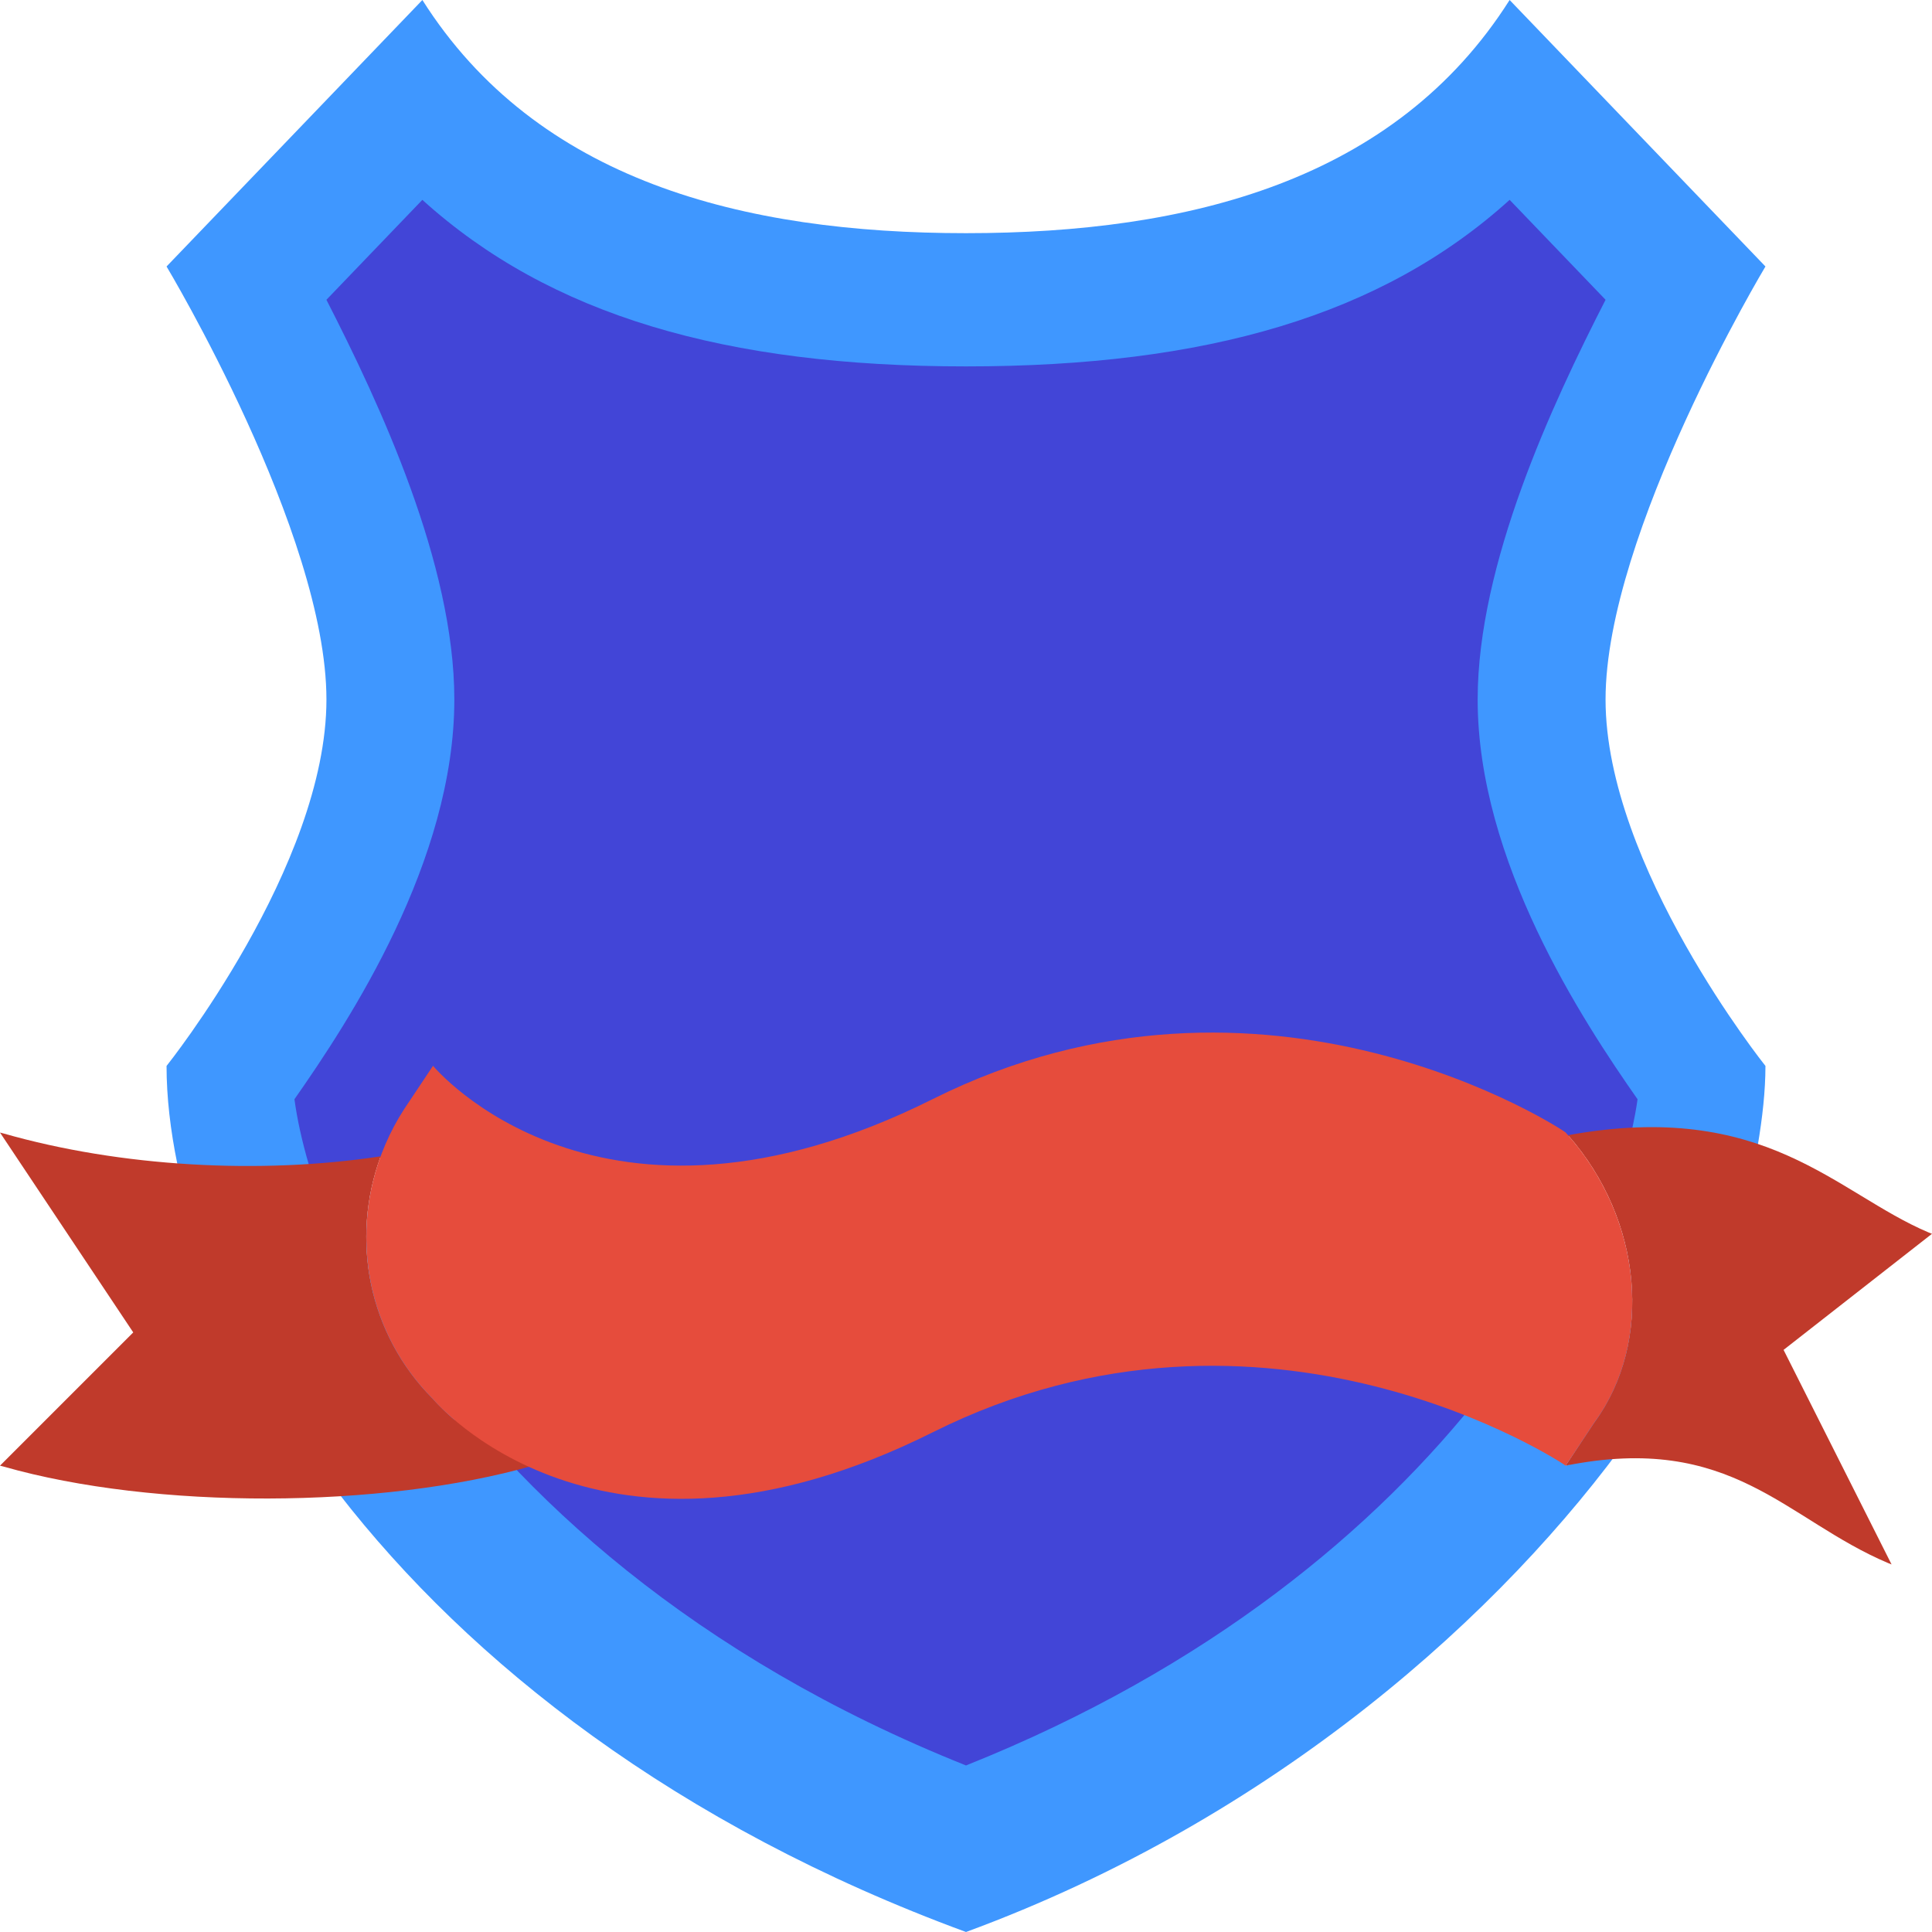 <?xml version="1.0" encoding="iso-8859-1"?>
<!-- Generator: Adobe Illustrator 19.0.0, SVG Export Plug-In . SVG Version: 6.00 Build 0)  -->
<svg xmlns="http://www.w3.org/2000/svg" xmlns:xlink="http://www.w3.org/1999/xlink" version="1.1" id="Layer_1" x="0px" y="0px" viewBox="0 0 512 512" style="enable-background:new 0 0 512 512;" xml:space="preserve">
<g>
	<path style="fill:#3F97FF;" d="M467.862,70.621L400.066,0C369.752,47.863,315.162,61.793,256,61.793S142.248,47.863,111.934,0   L44.138,70.621c0,0,42.372,70.621,42.372,114.759s-42.372,97.103-42.372,97.103c0,8.245,1.015,17.002,2.878,26.077   c18.282,1.333,36.793,0.777,53.866-1.81c-8.077,21.972-3.293,47.139,13.877,64.318c0.062,0.071,1.898,2.251,5.447,5.314   l3.381,12.579c-11.123,3.169-22.44,5.376-33.836,6.797C124.504,440.629,179.341,483.822,256,512   c81.682-30.031,142.362-84.418,176.552-132.414c-4.352,0.238-12.57,7.812-17.655,8.828l7.618-11.132   c15.66-21.398,12.791-53.681-6.965-76.147c21.592-3.928,37.385-1.969,50.282,2.375c1.218-7.247,2.03-14.336,2.03-21.027   c0,0-42.372-52.966-42.372-97.103S467.862,70.621,467.862,70.621"/>
	<g>
		<path style="fill:#4245D7;" d="M247.172,371.052c-88.276,44.138-132.122-8.457-132.414-8.819    c-2.013-2.004-3.708-4.202-5.367-6.418c27.754,40.492,74.787,83.359,146.609,112.049c64.283-25.679,108.685-62.729,137.225-99.257    C363.705,355.948,307.588,340.844,247.172,371.052"/>
		<path style="fill:#4245D7;" d="M100.991,306.729c1.554-4.334,3.558-8.545,6.135-12.526l7.636-11.449    c0.291,0.353,44.138,52.966,132.414,8.828s167.424,8.466,167.724,8.828l0.653,0.733c6.109-1.121,11.732-1.721,16.993-1.969    c0.574-2.71,1.086-5.35,1.421-7.865c-14.601-20.86-42.372-63.108-42.372-105.931c0-35.955,19.721-78.23,33.898-105.931    L400.07,52.962C366.216,83.603,319.668,97.1,256.004,97.1c-63.673,0-110.221-13.497-144.075-44.138L86.505,79.445    c14.177,27.701,33.898,69.976,33.898,105.931c0,42.823-27.772,85.071-42.372,105.931c0.724,5.376,2.03,11.238,3.831,17.399    c6.453-0.424,12.853-1.024,19.015-1.96L100.991,306.729z"/>
	</g>
	<g>
		<path style="fill:#C03A2B;" d="M512,326.966l-0.883-0.344c-24.576-10.39-43.167-35.328-95.567-25.785    c19.756,22.457,22.625,54.749,6.965,76.147l-7.618,11.432c44.138-8.828,58.227,14.292,85.513,25.83l0.874,0.344l-28.619-56.858    L512,326.966z"/>
		<path style="fill:#C03A2B;" d="M114.759,370.759c-17.17-17.17-21.954-42.337-13.877-64.318    c-31.921,4.846-68.952,2.798-99.964-6.065L0,300.138l35.31,52.966L0,388.414l0.918,0.238    c40.086,11.449,100.237,11.211,140.323-0.238l-21.036-12.332C116.657,373.01,114.82,370.829,114.759,370.759"/>
	</g>
	<path style="fill:#E64C3C;" d="M114.759,370.759c-20.533-20.533-23.305-52.657-7.627-76.871l7.627-11.441   c0.282,0.353,44.138,52.966,132.414,8.828s167.442,8.466,167.724,8.828c20.321,22.484,23.437,55.243,7.618,76.862l-7.618,11.441   c-0.283-0.362-79.448-52.966-167.724-8.828S115.041,371.121,114.759,370.759"/>
</g>
<g>
</g>
<g>
</g>
<g>
</g>
<g>
</g>
<g>
</g>
<g>
</g>
<g>
</g>
<g>
</g>
<g>
</g>
<g>
</g>
<g>
</g>
<g>
</g>
<g>
</g>
<g>
</g>
<g>
</g>
</svg>
